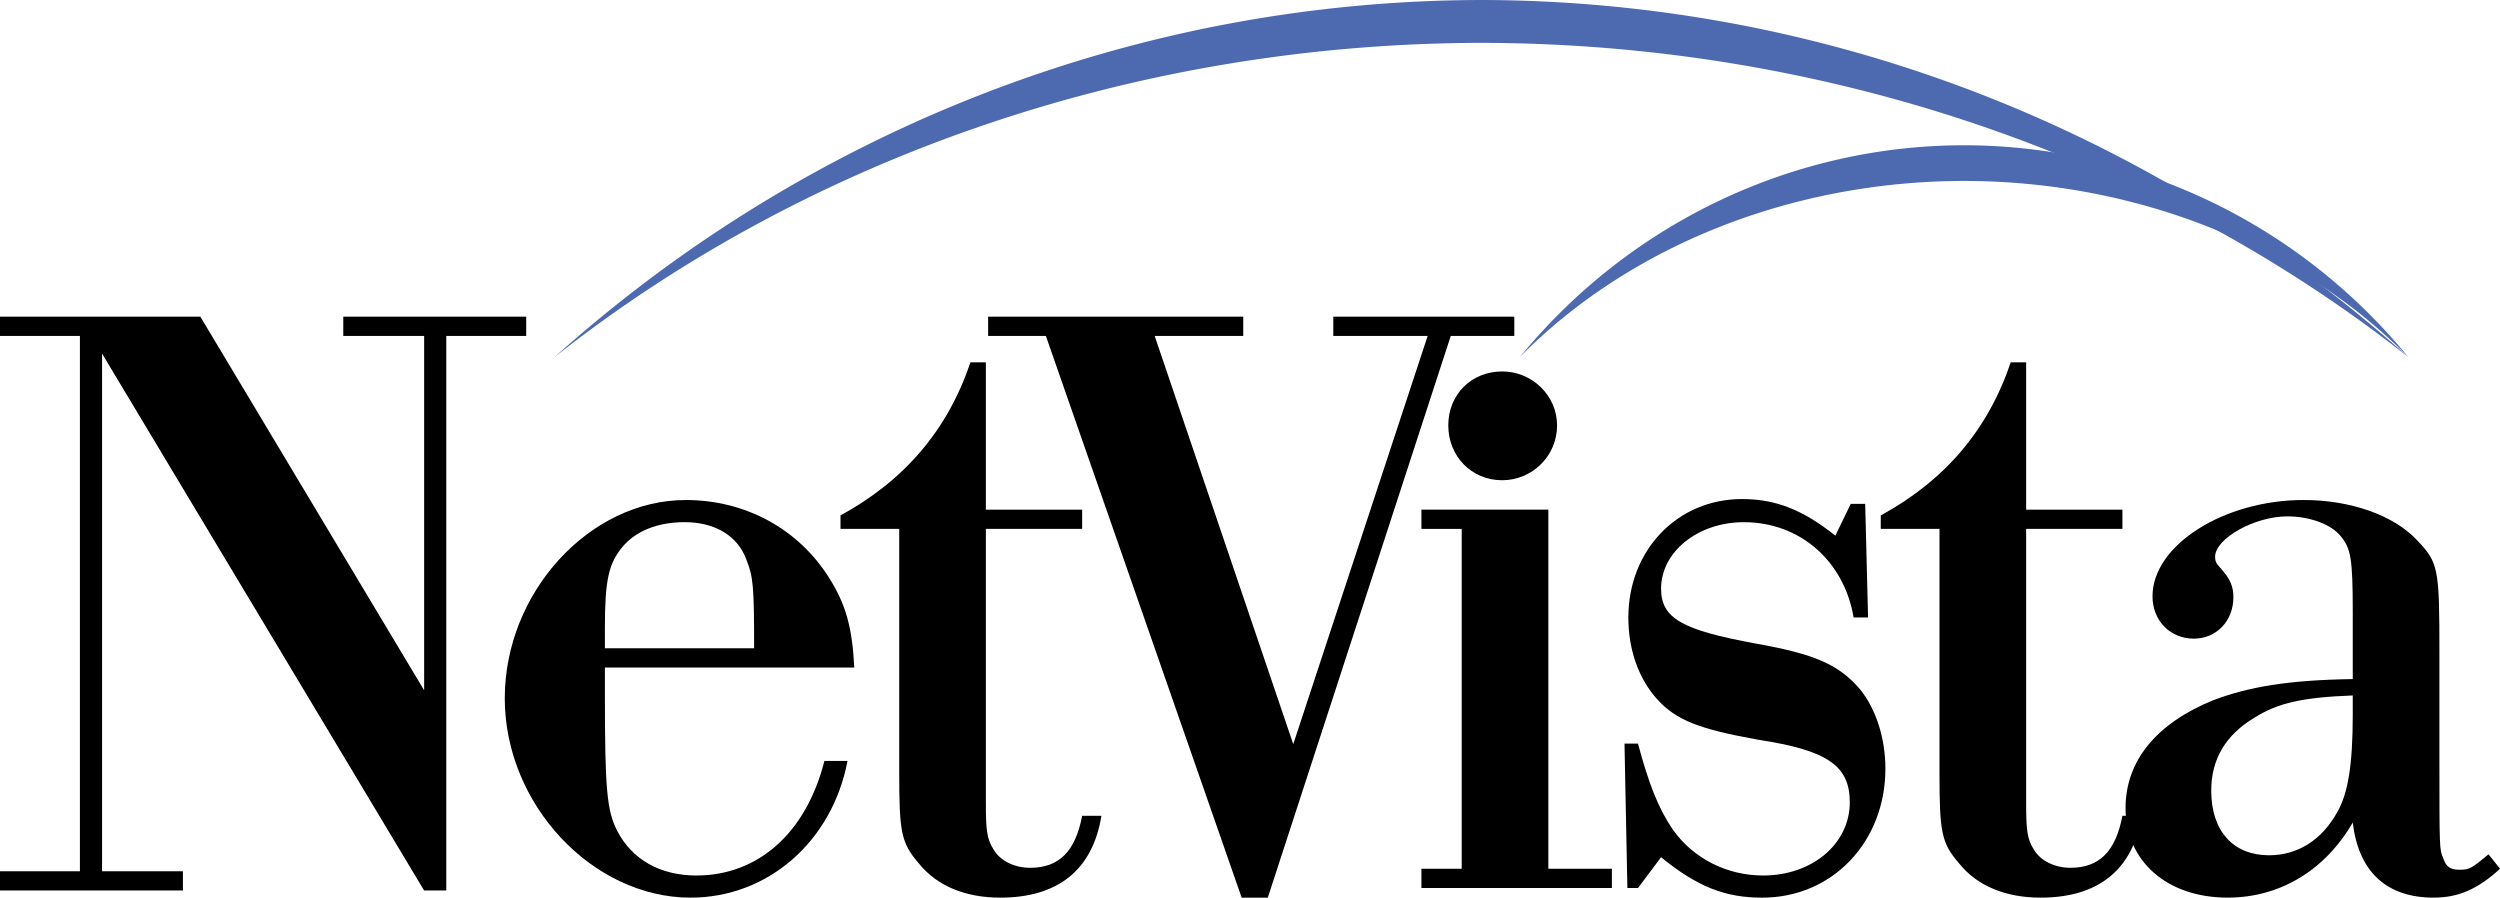 <?xml version="1.0" encoding="UTF-8"?>
<svg id="svg2872" width="29.012in" height="10.417in" version="1.1" viewBox="0 0 2785.1 1e3" xmlns="http://www.w3.org/2000/svg" xmlns:cc="http://creativecommons.org/ns#" xmlns:dc="http://purl.org/dc/elements/1.1/" xmlns:rdf="http://www.w3.org/1999/02/22-rdf-syntax-ns#">
 <g id="g10334" transform="translate(-3.597e-5)">
  <path id="path3494" d="m2188.3 161.8a644.56 655.17 0 0 0-495.21 236.07 644.56 544.75 0 0 1 495.21-196.29 644.56 544.75 0 0 1 494.67 196.29 644.56 655.17 0 0 0-494.67-236.07z" fill="#4d6ab1" style="paint-order:normal"/>
  <path id="path3526" d="m1649.9 4e-7a1565 1591.5 0 0 0-1032.2 397.88 1565 1400.5 0 0 1 1032.2-350.13 1565 1400.5 0 0 1 1033.1 350.13 1565 1591.5 0 0 0-1033.1-397.88z" fill="#4d6ab1" style="paint-order:normal"/>
  <path id="path10139" d="m951.67 743.66c-2.145-45.048-9.653-70.789-27.887-99.749-34.322-54.701-93.313-86.878-159.81-86.878-107.26 0-201.64 102.97-201.64 220.95s97.604 222.02 207.01 222.02c85.805 0 157.67-62.209 174.83-152.3h-25.742c-20.379 80.443-74.007 127.64-142.65 127.64-40.758 0-71.862-18.234-87.951-49.338-11.798-22.524-13.943-47.193-13.943-151.23v-31.104zm-277.8-21.451v-22.524c0-53.628 4.29-71.862 19.306-90.096 15.016-18.234 39.685-27.887 69.717-27.887 33.25 0 58.991 15.016 68.644 41.83 7.508 19.306 8.581 27.887 8.581 98.676z" dominant-baseline="auto" style="font-feature-settings:normal;font-variant-alternates:normal;font-variant-caps:normal;font-variant-ligatures:normal;font-variant-numeric:normal;font-variant-position:normal;paint-order:normal;shape-padding:0;text-decoration-color:#000000;text-decoration-line:none;text-decoration-style:solid;text-indent:0;text-orientation:mixed;text-transform:none;white-space:normal"/>
  <path id="path10161" d="m1098.3 403.65h-17.161c-25.742 76.152-74.007 131.93-144.8 170.54v15.016h65.427v271.36c0 66.499 2.145 78.297 21.451 100.82 20.379 25.742 52.556 38.612 91.168 38.612 64.354 0 102.97-31.104 112.62-91.168h-21.451c-7.508 39.685-25.742 57.919-57.918 57.919-17.161 0-33.25-7.508-40.758-20.379-7.508-11.798-8.58-21.451-8.58-52.556v-304.61h107.26v-21.451h-107.26z" dominant-baseline="auto" style="font-feature-settings:normal;font-variant-alternates:normal;font-variant-caps:normal;font-variant-ligatures:normal;font-variant-numeric:normal;font-variant-position:normal;paint-order:normal;shape-padding:0;text-decoration-color:#000000;text-decoration-line:none;text-decoration-style:solid;text-indent:0;text-orientation:mixed;text-transform:none;white-space:normal"/>
  <path id="path10072" d="m1673.5 413.79c-34.322 0-60.064 25.742-60.064 60.064 0 34.322 25.742 61.136 60.064 61.136 33.25 0 61.136-26.814 61.136-61.136 0-33.25-27.887-60.064-61.136-60.064z" dominant-baseline="auto" style="font-feature-settings:normal;font-variant-alternates:normal;font-variant-caps:normal;font-variant-ligatures:normal;font-variant-numeric:normal;font-variant-position:normal;paint-order:normal;shape-padding:0;text-decoration-color:#000000;text-decoration-line:none;text-decoration-style:solid;text-indent:0;text-orientation:mixed;text-transform:none;white-space:normal"/>
  <path id="path10136" d="m2077.9 561.32h-16.089l-17.161 35.395c-36.467-28.959-66.499-40.758-104.04-40.758-71.862 0-126.56 56.846-126.56 131.93 0 36.467 11.798 68.644 32.177 91.168 21.451 23.596 47.193 33.25 112.62 45.048 77.225 11.798 101.89 28.959 101.89 69.717 0 46.12-41.83 81.515-96.531 81.515-40.758 0-78.297-19.306-100.82-51.483-16.088-23.596-26.814-51.483-38.612-95.459h-15.016l3.218 160.89h11.798l25.742-34.322c40.758 33.25 71.862 45.048 112.62 45.048 78.298 0 137.29-62.209 137.29-143.72 0-34.322-10.726-66.499-27.887-87.951-23.596-27.887-50.41-39.685-116.91-51.483-81.515-15.016-105.11-27.887-105.11-61.136 0-40.758 40.758-74.007 92.241-74.007 62.209 0 111.55 42.903 122.27 106.18h16.088z" dominant-baseline="auto" style="font-feature-settings:normal;font-variant-alternates:normal;font-variant-caps:normal;font-variant-ligatures:normal;font-variant-numeric:normal;font-variant-position:normal;paint-order:normal;shape-padding:0;text-decoration-color:#000000;text-decoration-line:none;text-decoration-style:solid;text-indent:0;text-orientation:mixed;text-transform:none;white-space:normal"/>
  <path id="path9944" d="m3.597e-5 352.78v21.452h89.021v596.35h-89.021v21.452h203.79v-21.452h-90.097v-576.67l358.8 598.12h24.696v-617.81h89.021v-21.452h-203.79v21.452h90.097v394.79l-249.33-416.24z" dominant-baseline="auto" style="font-feature-settings:normal;font-variant-alternates:normal;font-variant-caps:normal;font-variant-ligatures:normal;font-variant-numeric:normal;font-variant-position:normal;paint-order:normal;shape-padding:0;text-decoration-color:#000000;text-decoration-line:none;text-decoration-style:solid;text-indent:0;text-orientation:mixed;text-transform:none;white-space:normal"/>
  <path id="path10117" d="m1100.8 352.78v21.452h64.352l218.11 625.76h29.122l203.82-625.76h70.79v-21.452h-201.64v21.452h105.11l-149.73 454.78-154.39-454.78h98.677v-21.452z" dominant-baseline="auto" style="font-feature-settings:normal;font-variant-alternates:normal;font-variant-caps:normal;font-variant-ligatures:normal;font-variant-numeric:normal;font-variant-position:normal;paint-order:normal;shape-padding:0;text-decoration-color:#000000;text-decoration-line:none;text-decoration-style:solid;text-indent:0;text-orientation:mixed;text-transform:none;white-space:normal"/>
  <path id="path10078" d="m1628.4 967.82h-44.881v21.451h212.2v-21.451h-70.79v-400.07h-141.41v21.451h44.881z" dominant-baseline="auto" style="font-feature-settings:normal;font-variant-alternates:normal;font-variant-caps:normal;font-variant-ligatures:normal;font-variant-numeric:normal;font-variant-position:normal;paint-order:normal;shape-padding:0;text-decoration-color:#000000;text-decoration-line:none;text-decoration-style:solid;text-indent:0;text-orientation:mixed;text-transform:none;white-space:normal"/>
  <g id="text9761-7-5-5-7-4" dominant-baseline="auto" stroke-linecap="square" style="font-feature-settings:normal;font-variant-alternates:normal;font-variant-caps:normal;font-variant-ligatures:normal;font-variant-numeric:normal;font-variant-position:normal;paint-order:normal;shape-padding:0;text-decoration-color:#000000;text-decoration-line:none;text-decoration-style:solid;text-indent:0;text-orientation:mixed;text-transform:none;white-space:normal" aria-label="a">
   <path id="path10319" d="m2772.3 951.73c-19.306 16.089-21.451 17.161-32.177 17.161-10.726 0-15.016-3.218-18.234-12.871-4.29-9.653-4.29-9.653-4.29-111.55v-117.98c0-93.313-1.073-99.749-24.669-124.42-25.742-27.887-74.007-45.048-126.56-45.048-89.023 0-168.39 50.411-168.39 107.26 0 26.814 19.306 47.193 46.12 47.193 24.669 0 43.975-19.306 43.975-46.12 0-11.798-3.218-20.379-15.016-33.25-4.29-4.29-5.363-7.508-5.363-11.798 0-20.379 43.975-45.048 80.443-45.048 24.669 0 48.266 8.581 58.991 21.451 11.798 13.943 13.943 24.669 13.943 85.805v74.007c-71.862 1.073-115.84 8.581-155.52 23.596-63.282 25.742-97.604 67.572-97.604 120.13 0 58.991 46.12 99.749 113.69 99.749 57.919 0 108.33-30.032 139.43-83.66 6.435 54.701 37.54 83.66 90.096 83.66 27.887 0 49.338-9.653 74.007-32.177zm-151.23-155.52c0 55.774-5.363 87.951-17.161 108.33-17.161 31.104-43.975 48.266-76.152 48.266-39.685 0-64.354-26.814-64.354-71.862 0-35.395 16.089-62.209 48.266-81.515 25.742-16.089 52.556-22.524 109.4-24.669z" stroke-width="1549.3"/>
  </g>
  <path id="path10178" d="m2257.2 403.65h-17.161c-25.742 76.152-74.007 131.93-144.8 170.54v15.016h65.427v271.36c0 66.499 2.145 78.297 21.451 100.82 20.379 25.742 52.556 38.612 91.168 38.612 64.354 0 102.97-31.104 112.62-91.168h-21.451c-7.508 39.685-25.742 57.919-57.919 57.919-17.161 0-33.25-7.508-40.758-20.379-7.508-11.798-8.58-21.451-8.58-52.556v-304.61h107.26v-21.451h-107.26z" dominant-baseline="auto" style="font-feature-settings:normal;font-variant-alternates:normal;font-variant-caps:normal;font-variant-ligatures:normal;font-variant-numeric:normal;font-variant-position:normal;paint-order:normal;shape-padding:0;text-decoration-color:#000000;text-decoration-line:none;text-decoration-style:solid;text-indent:0;text-orientation:mixed;text-transform:none;white-space:normal"/>
 </g>
</svg>
